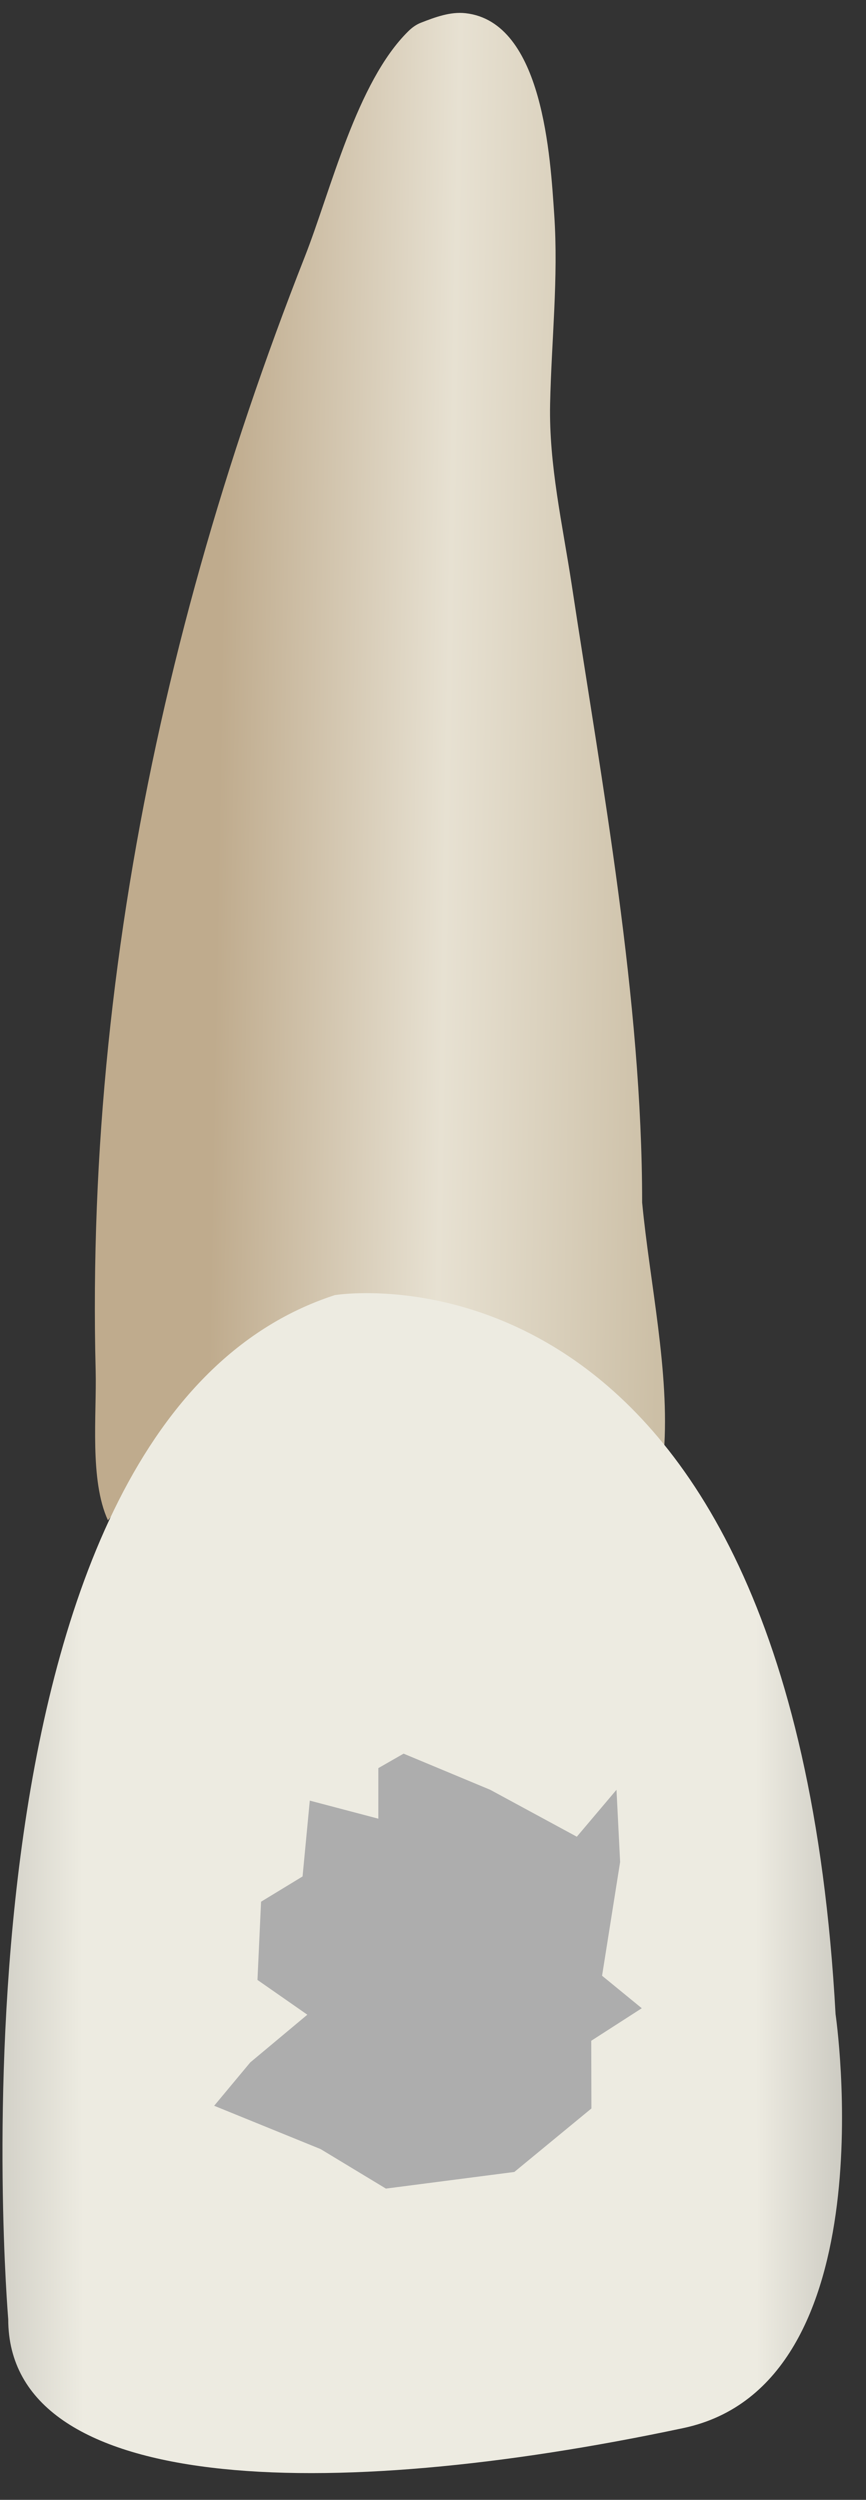 <svg width="26" height="75" viewBox="0 0 26 75" fill="none" xmlns="http://www.w3.org/2000/svg">
<rect x="0" y="0" width="26" height="75" fill="#333333" stroke="none"/>
<path d="M12.261 0.935C10.708 2.46 9.934 5.713 9.152 7.7C6.762 13.771 4.946 20.078 3.893 26.521C3.369 29.728 3.034 32.967 2.907 36.214C2.843 37.847 2.83 39.482 2.872 41.116C2.905 42.454 2.685 44.399 3.24 45.612C3.925 44.839 4.412 43.909 5.136 43.166C6.906 41.347 9.195 40.047 11.779 40.046C13.313 40.045 14.809 40.483 16.175 41.162C17.325 41.733 18.709 43.459 19.933 43.552C20.111 41.159 19.506 38.475 19.279 36.076C19.279 29.985 18.076 23.554 17.165 17.545C16.89 15.738 16.478 13.954 16.516 12.121C16.556 10.229 16.768 8.339 16.64 6.446C16.524 4.75 16.312 0.656 13.977 0.396C13.518 0.345 13.066 0.515 12.636 0.682C12.498 0.736 12.374 0.824 12.261 0.935Z" fill="url(#paint0_linear_28_1559)"/>
<path d="M0.247 69.579C0.247 69.579 -2.041 42.779 10.052 38.856C10.052 38.856 23.779 36.568 25.086 60.428C25.086 60.428 26.72 71.54 20.51 72.848C9.725 75.136 0.247 74.809 0.247 69.579Z" fill="url(#paint1_linear_28_1559)"/>
<path d="M9.227 60.445L7.73 59.402L7.838 57.055L9.084 56.297L9.301 54.022L11.359 54.564V53.047L12.117 52.613L14.718 53.697L17.318 55.105L18.509 53.697L18.618 55.863L18.076 59.276L19.268 60.251L17.751 61.227L17.756 63.258L15.442 65.163L11.586 65.662L9.626 64.477L6.43 63.177L7.513 61.877L9.227 60.445Z" fill="#ADADAD"/>
<defs>
<linearGradient id="paint0_linear_28_1559" x1="6.575" y1="22.965" x2="20.056" y2="23.206" gradientUnits="userSpaceOnUse">
<stop stop-color="#BFAB8D"/>
<stop offset="0.508" stop-color="#E7E1D2"/>
<stop offset="1" stop-color="#CCBFA6"/>
</linearGradient>
<linearGradient id="paint1_linear_28_1559" x1="-5.695" y1="56.52" x2="29.836" y2="56.47" gradientUnits="userSpaceOnUse">
<stop stop-color="#94938C"/>
<stop offset="0.23" stop-color="#EDEBE1"/>
<stop offset="0.799" stop-color="#EDEBE1"/>
<stop offset="1" stop-color="#94938C"/>
</linearGradient>
</defs>
</svg>

